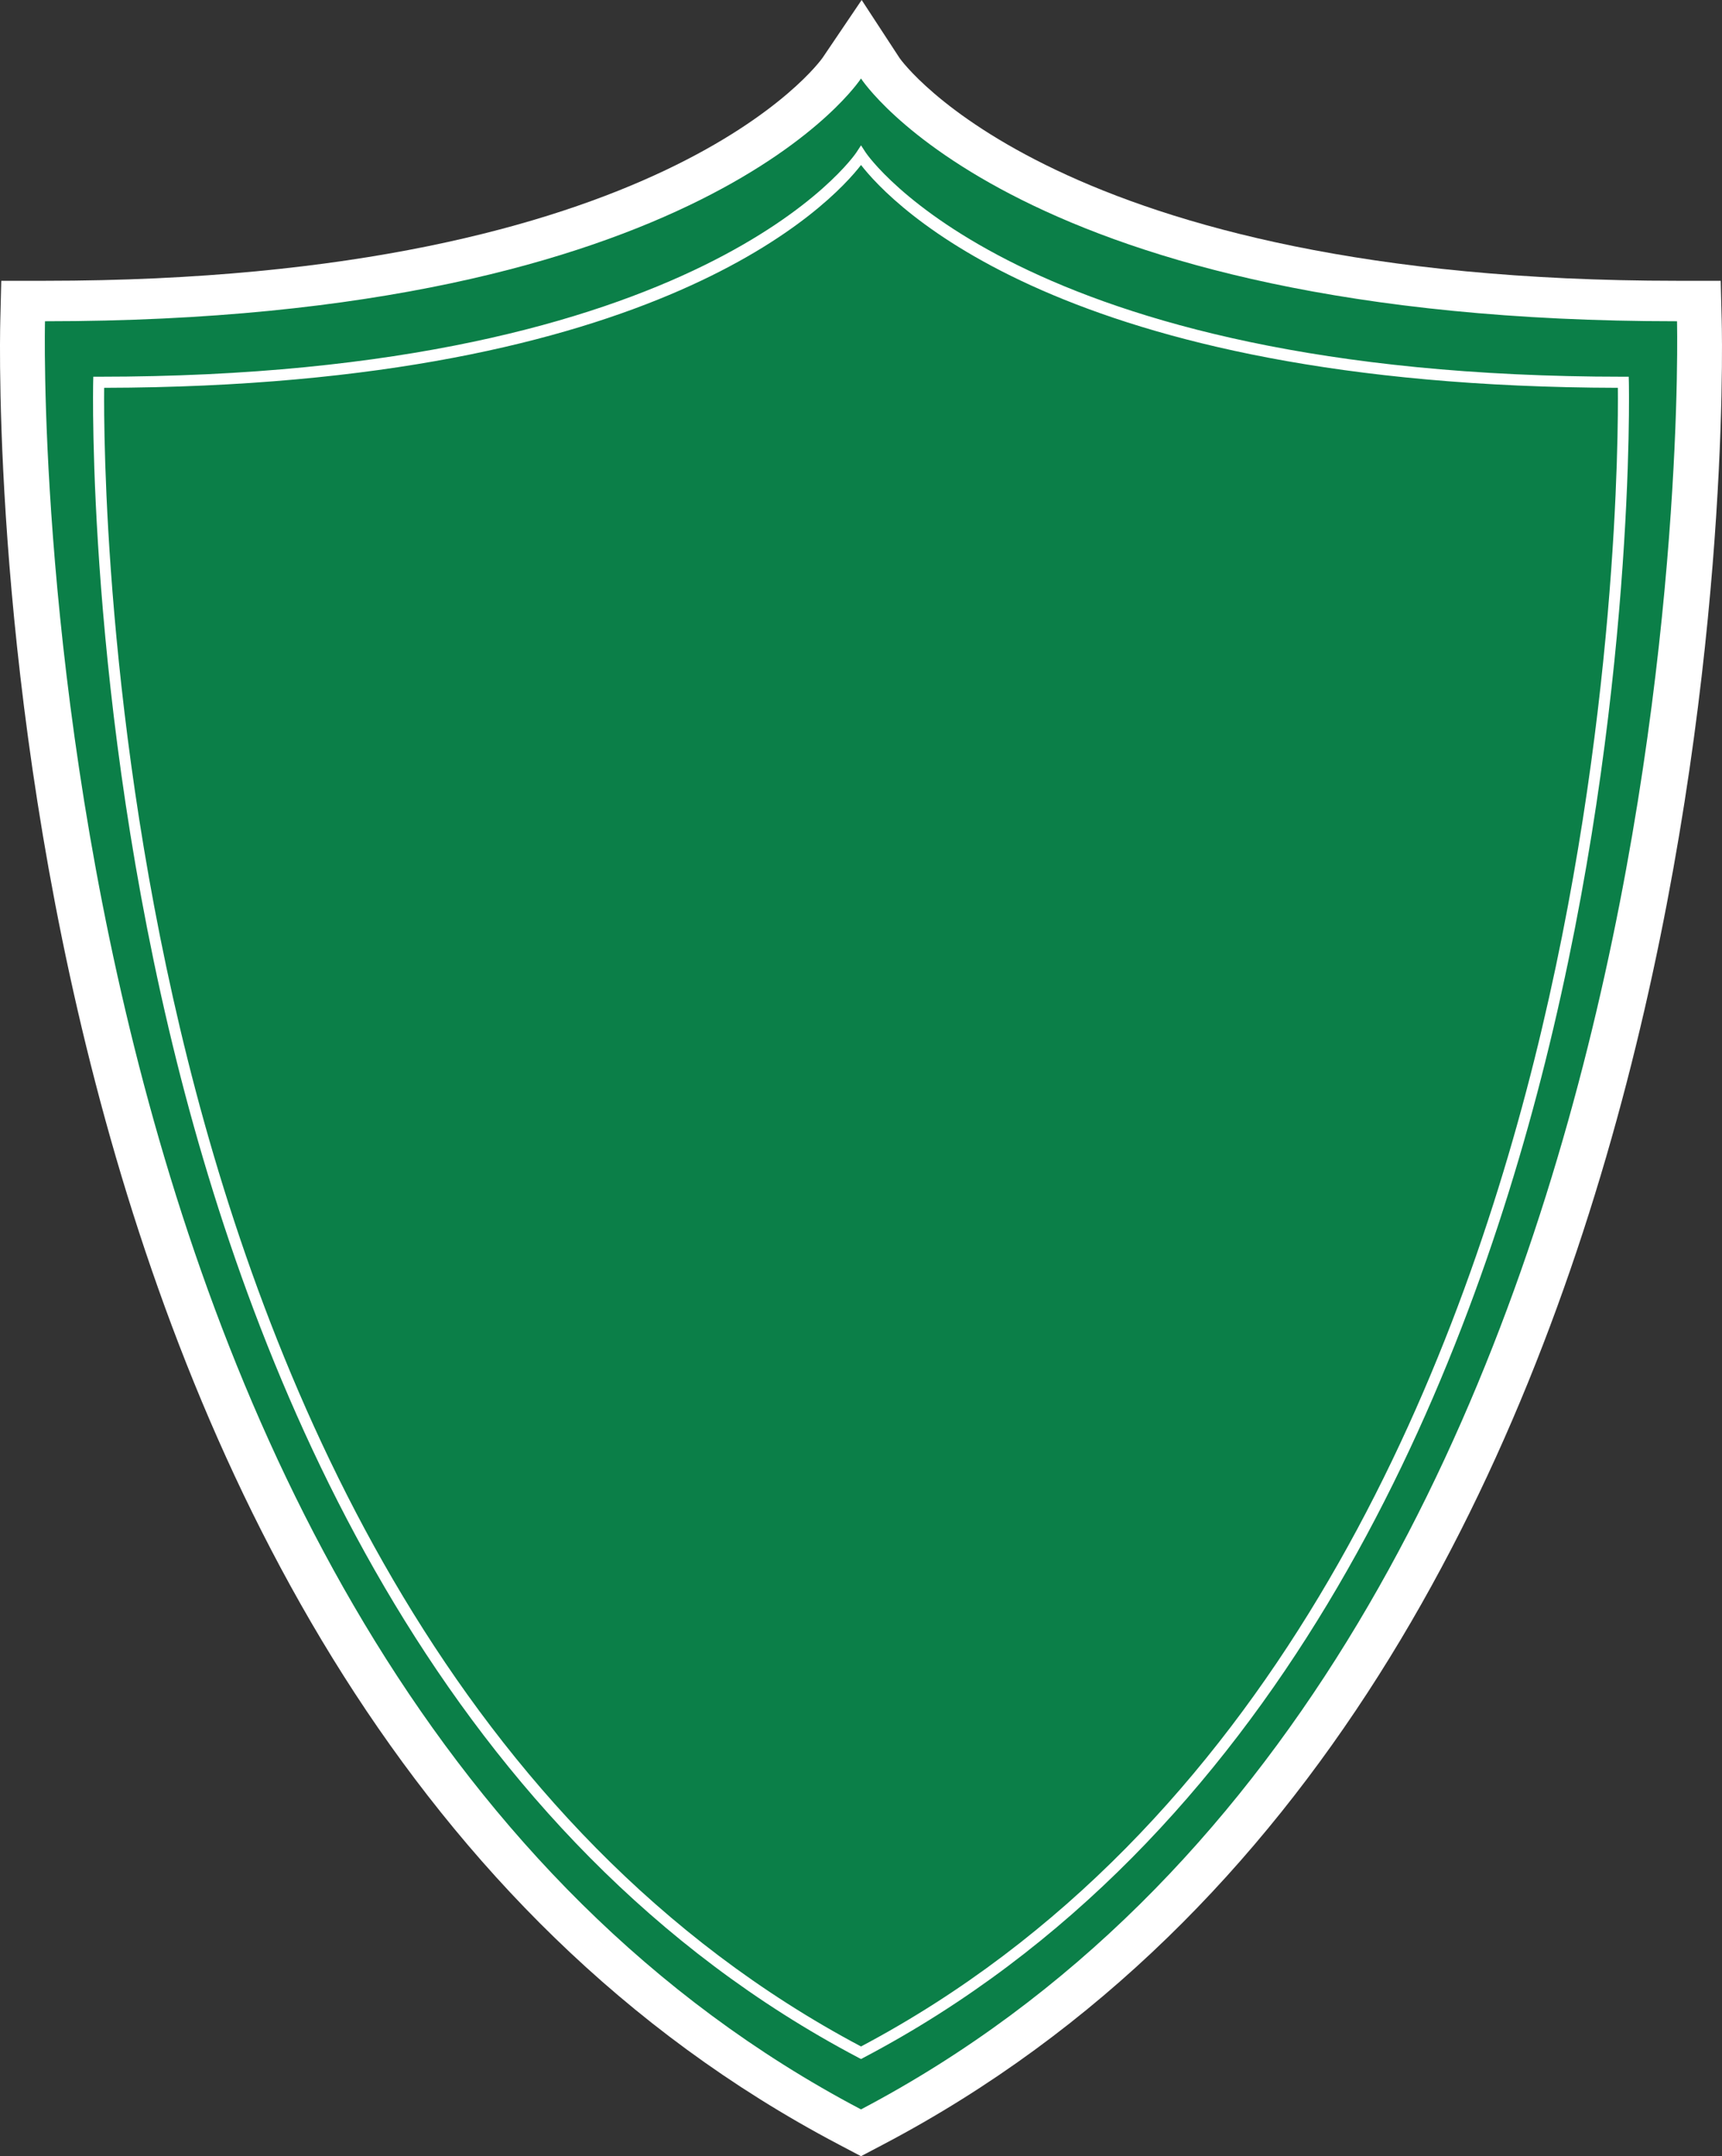 <svg version="1.1" id="图层_1" x="0px" y="0px" width="158.021px" height="197.797px" viewBox="0 0 158.021 197.797" enable-background="new 0 0 158.021 197.797" xml:space="preserve" xmlns="http://www.w3.org/2000/svg" xmlns:xlink="http://www.w3.org/1999/xlink" xmlns:xml="http://www.w3.org/XML/1998/namespace">
  <rect x="0" y="0" width="158.021" height="197.797" fill="#333333" stroke="none"/>
  <path fill="#FFFFFF" d="M79.01,197.797l-2.063-1.086C-2.194,155.061-0.102,34.496,0.027,29.387l0.089-3.629h4.013
	c56.861,0,71.22-20.254,71.359-20.461L79.071,0l3.482,5.328c0.117,0.176,14.479,20.43,71.339,20.43h4.011l0.09,3.629
	c0.13,5.109,2.223,125.674-76.92,167.324L79.01,197.797z" class="color c1"/>
  <path fill="#0B7F48" d="M148.464,35.576c0.042,3.957,0.016,30.949-7.664,61.638c-7.611,30.407-24.509,70.762-61.787,90.518
	c-37.279-19.756-54.178-60.11-61.789-90.518C9.543,66.525,9.517,39.533,9.559,35.576c51.095-0.109,66.768-16.97,69.454-20.441
	C81.698,18.606,97.37,35.467,148.464,35.576z M79.01,193.505C1.052,152.475,4.129,29.471,4.129,29.471
	c60.52,0,74.881-22.27,74.881-22.27s14.362,22.27,74.883,22.27C153.893,29.471,156.97,152.475,79.01,193.505z M149.474,35.057
	l-0.014-0.498h-0.496c-55.525,0-69.391-20.363-69.525-20.57l-0.426-0.657l-0.429,0.657c-0.133,0.207-14.001,20.57-69.526,20.57
	H8.562L8.55,35.057c-0.007,0.288-0.625,29.18,7.682,62.383c7.676,30.683,24.756,71.432,62.543,91.319l0.238,0.125l0.236-0.125
	c37.787-19.888,54.867-60.637,62.543-91.319C150.099,64.236,149.481,35.345,149.474,35.057z" class="color c2"/>
</svg>